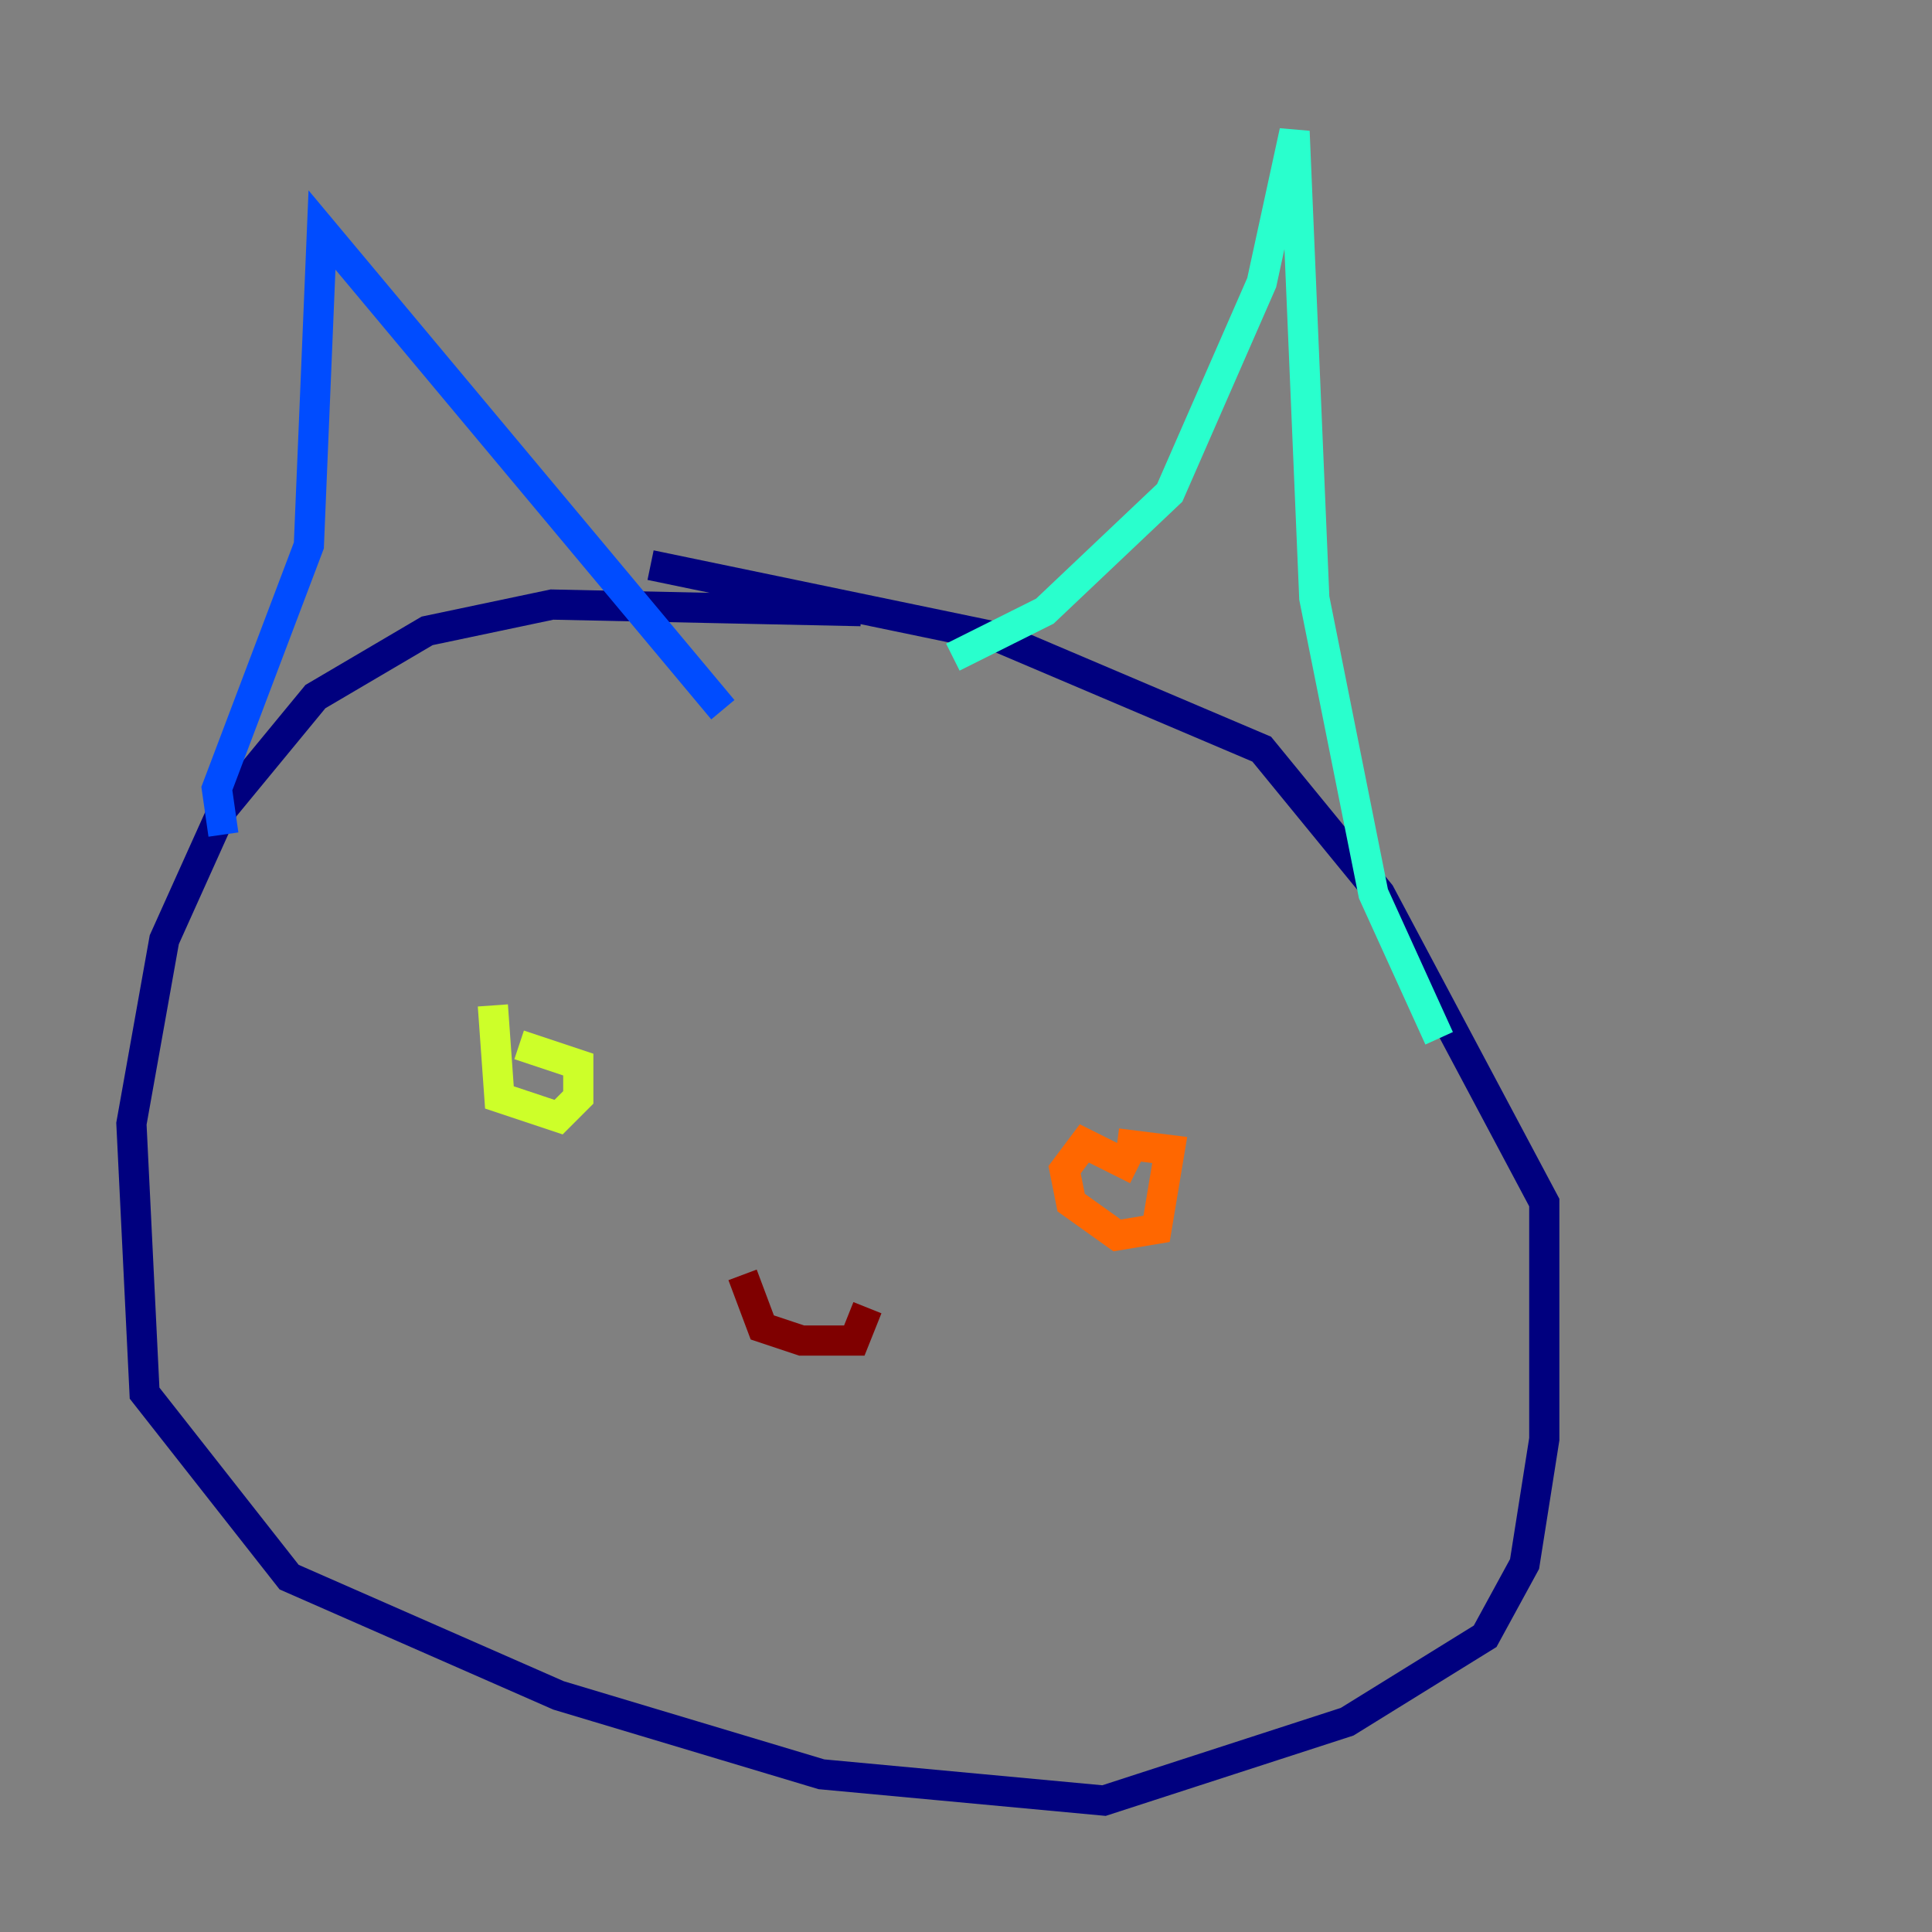 <?xml version="1.0" encoding="utf-8" ?>
<svg baseProfile="tiny" height="128" version="1.2" viewBox="0,0,128,128" width="128" xmlns="http://www.w3.org/2000/svg" xmlns:ev="http://www.w3.org/2001/xml-events" xmlns:xlink="http://www.w3.org/1999/xlink"><rect x="0" y="0" width="128" height="128" fill="#808080" stroke="none"/><defs /><polyline fill="none" points="57.034,40.49 36.571,40.054 28.299,41.796 20.898,46.15 14.803,53.551 10.884,62.258 8.707,74.449 9.578,92.299 19.157,104.49 37.007,112.326 54.422,117.551 73.143,119.293 89.252,114.068 98.395,108.408 101.007,103.619 102.313,95.347 102.313,79.674 91.429,59.211 83.592,49.633 66.177,42.231 43.102,37.442" stroke="#00007f" stroke-width="2" /><polyline fill="none" points="14.803,55.292 14.367,52.245 20.463,36.136 21.333,15.238 47.891,47.02" stroke="#004cff" stroke-width="2" /><polyline fill="none" points="63.129,43.537 69.225,40.49 77.497,32.653 83.592,18.721 85.769,8.707 87.075,39.619 90.993,59.211 95.347,68.789" stroke="#29ffcd" stroke-width="2" /><polyline fill="none" points="32.653,66.612 33.088,72.707 37.007,74.014 38.313,72.707 38.313,70.531 34.395,69.225" stroke="#cdff29" stroke-width="2" /><polyline fill="none" points="75.32,77.497 71.837,75.755 70.531,77.497 70.966,79.674 74.014,81.85 76.626,81.415 77.497,76.191 74.014,75.755" stroke="#ff6700" stroke-width="2" /><polyline fill="none" points="49.197,84.463 50.503,87.946 53.116,88.816 56.599,88.816 57.469,86.639" stroke="#7f0000" stroke-width="2" /></svg>